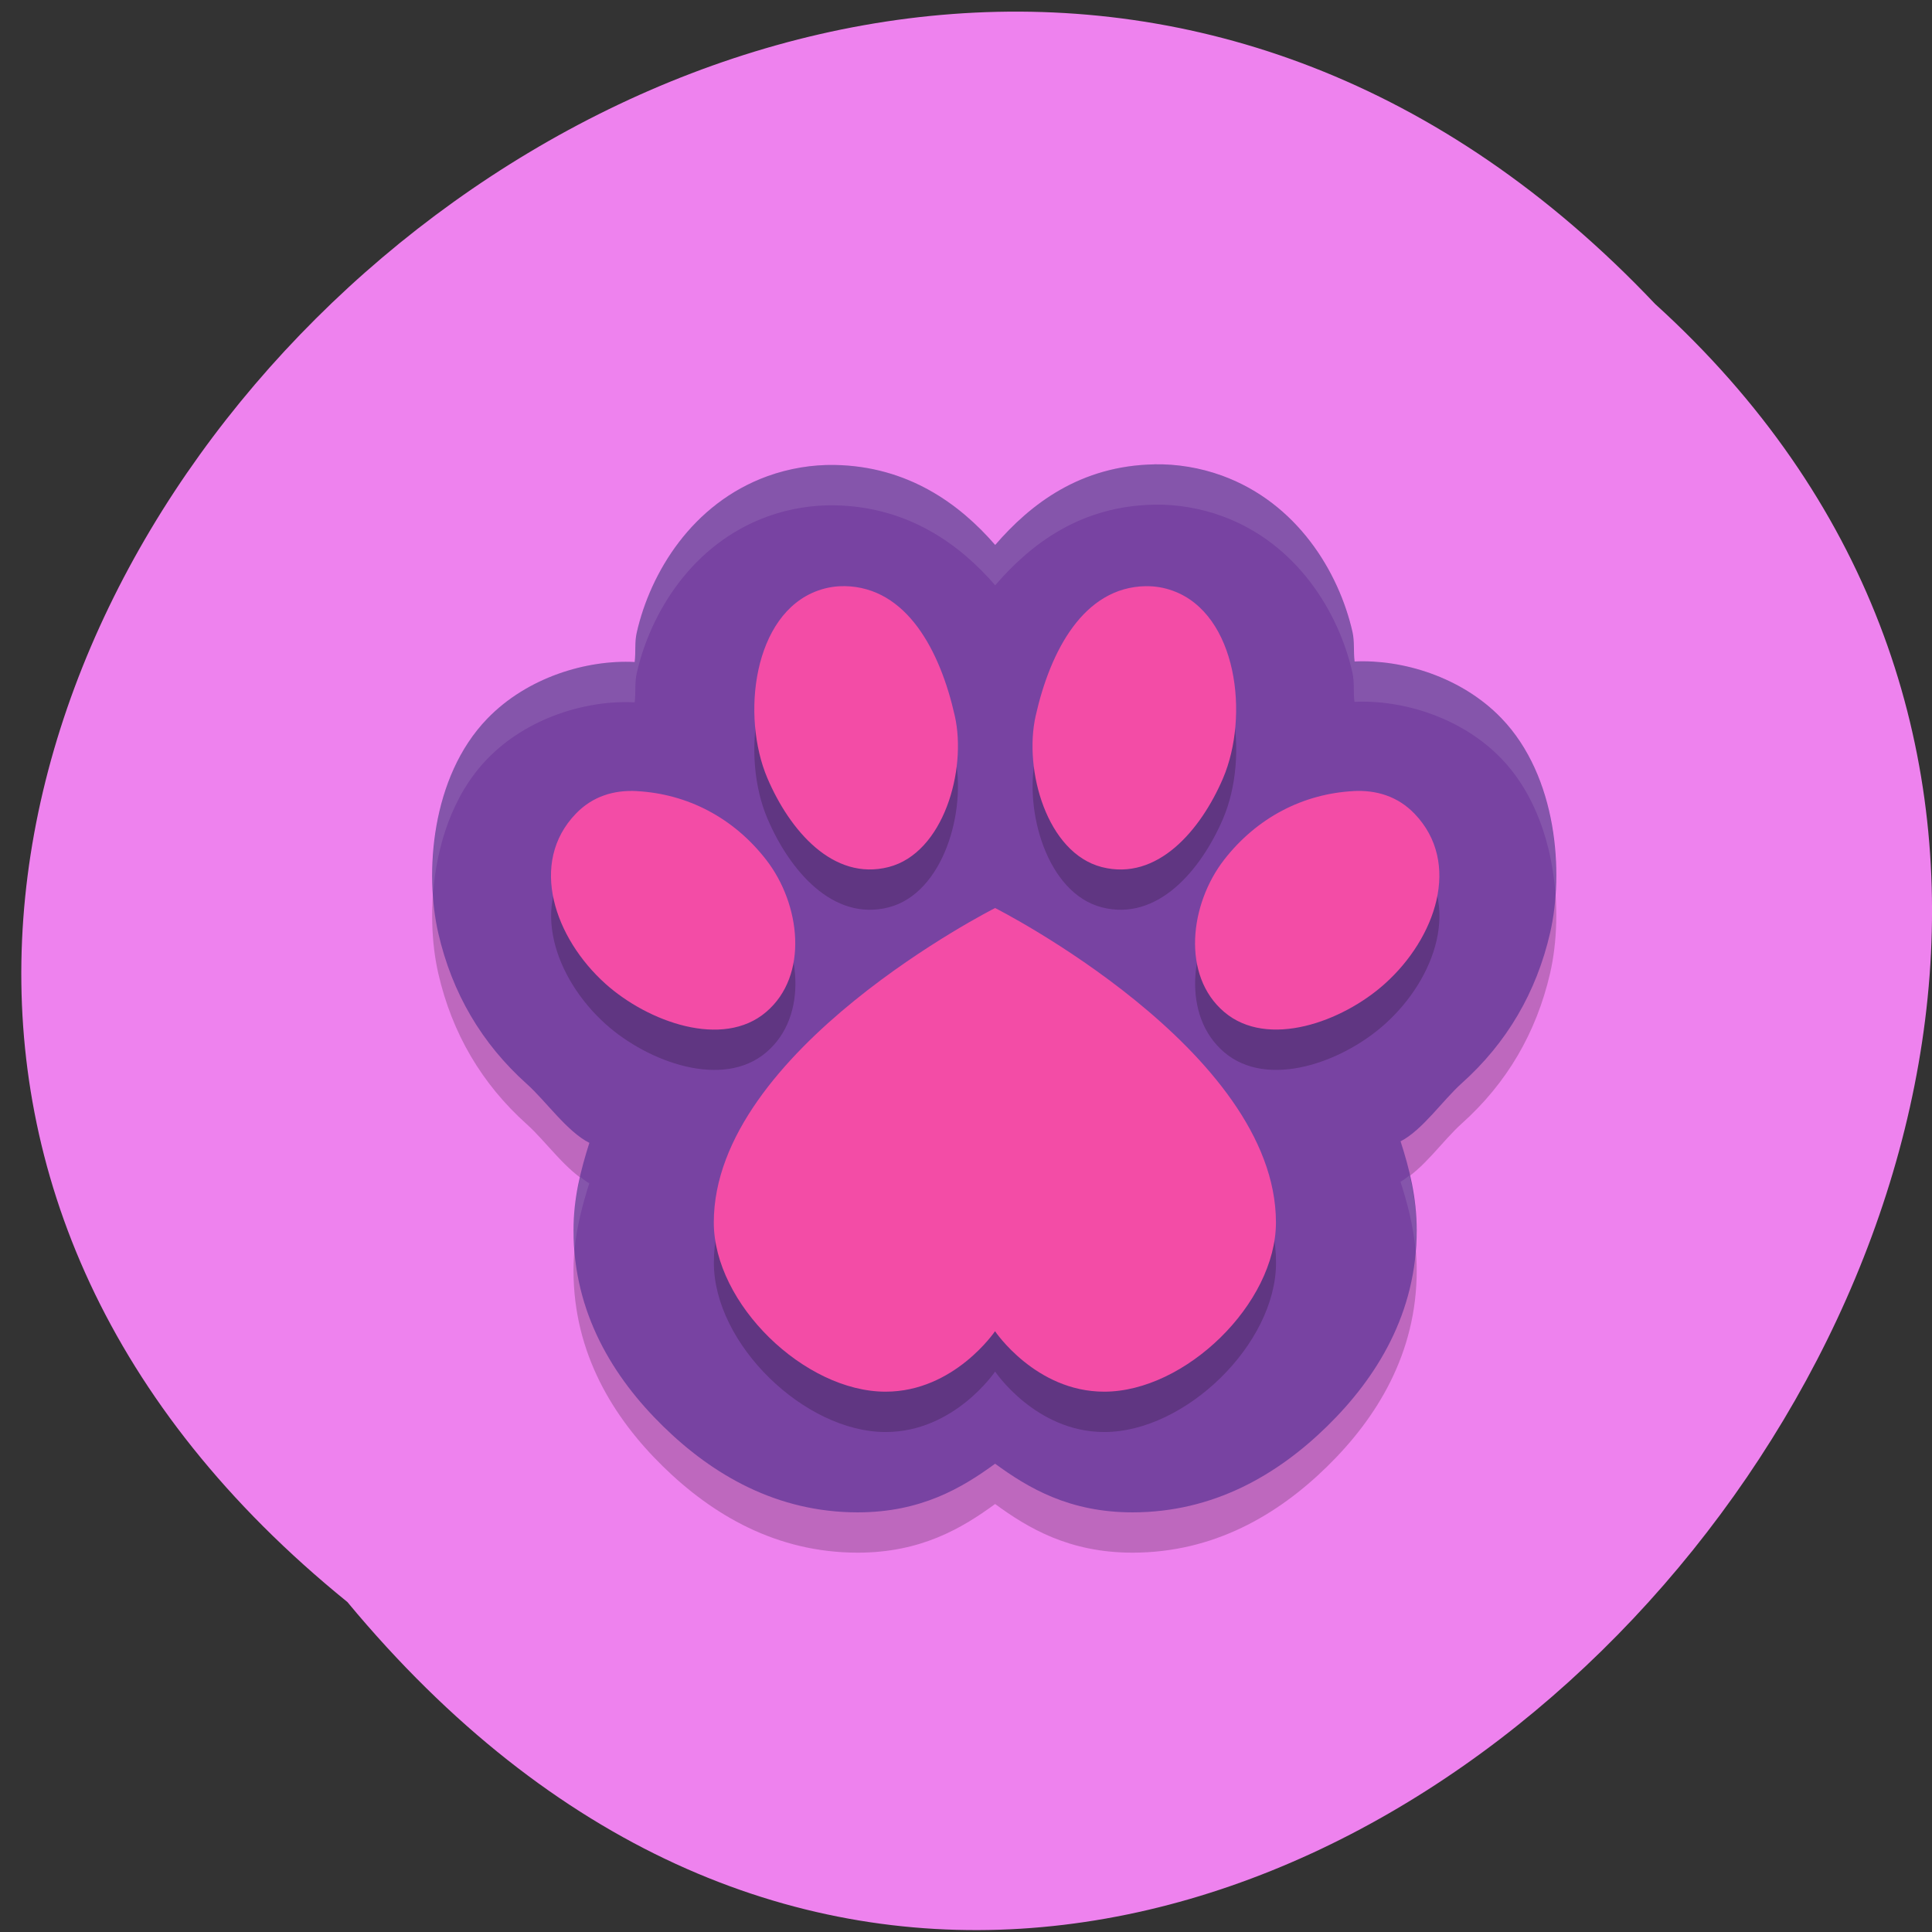 <svg xmlns="http://www.w3.org/2000/svg" xmlns:xlink="http://www.w3.org/1999/xlink" viewBox="0 0 256 256"><rect x="0" y="0" width="256" height="256" fill="#333333" stroke="none"/><defs><path d="m 245.46 129.52 l -97.89 -96.9 c -5.556 -5.502 -16.222 -11.873 -23.7 -14.16 l -39.518 -12.08 c -7.479 -2.286 -18.1 0.391 -23.599 5.948 l -13.441 13.578 c -5.5 5.559 -14.502 14.653 -20 20.21 l -13.44 13.579 c -5.5 5.558 -8.07 16.206 -5.706 23.658 l 12.483 39.39 c 2.363 7.456 8.843 18.06 14.399 23.556 l 97.89 96.9 c 5.558 5.502 14.605 5.455 20.1 -0.101 l 36.26 -36.63 c 5.504 -5.559 14.503 -14.651 20 -20.21 l 36.26 -36.629 c 5.502 -5.56 5.455 -14.606 -0.101 -20.11 z m -178.09 -50.74 c -7.198 0 -13.03 -5.835 -13.03 -13.03 0 -7.197 5.835 -13.03 13.03 -13.03 7.197 0 13.03 5.835 13.03 13.03 -0.001 7.198 -5.836 13.03 -13.03 13.03 z" id="0"/><use id="1" xlink:href="#0"/><clipPath id="2"><use xlink:href="#0"/></clipPath><clipPath clip-path="url(#2)"><use xlink:href="#1"/></clipPath><clipPath clip-path="url(#2)"><use xlink:href="#1"/></clipPath></defs><g fill="#ee82ee" color="#000"><path d="M 212.32,840.15 C 342.21,945 152.05,1134.27 37.11,1013.36 -78.08,909.3 101.7,707.34 212.32,840.15 z" transform="matrix(-0.989 0 0 -0.993 256.01 1046.54)"/></g><g transform="matrix(5.319 0 0 5.341 46.764 45.517)"><path d="M 19.967,3.998 C 18.125,4.031 16.885,4.976 16,5.998 15.115,4.981 13.83,4.045 12,4.013 11.448,4.003 10.869,4.096 10.323,4.293 8.446,4.972 7.41,6.687 7.071,8.169 7.014,8.416 7.05,8.656 7.019,8.902 5.833,8.841 4.344,9.276 3.342,10.312 c -1.4,1.447 -1.557,3.842 -1.214,5.322 0.342,1.48 1.08,2.733 2.202,3.734 0.481,0.429 1,1.181 1.56,1.463 -0.214,0.673 -0.395,1.37 -0.395,2.167 0,2.055 0.993,3.656 2.228,4.86 1.235,1.205 2.833,2.14 4.852,2.14 1.573,0 2.595,-0.604 3.423,-1.207 0.828,0.604 1.851,1.207 3.423,1.207 2.02,0 3.618,-0.935 4.852,-2.14 1.235,-1.205 2.228,-2.805 2.228,-4.86 0,-0.811 -0.181,-1.522 -0.402,-2.205 0.546,-0.279 1.053,-1.022 1.524,-1.441 1.122,-1 1.86,-2.254 2.202,-3.734 0.342,-1.48 0.185,-3.875 -1.214,-5.322 C 27.614,9.266 26.136,8.833 24.953,8.889 24.922,8.643 24.956,8.402 24.9,8.153 24.561,6.671 23.525,4.956 21.648,4.277 21.103,4.08 20.523,3.987 19.971,3.997" opacity="0.2"/><path d="M 19.967,2.998 C 18.125,3.031 16.885,3.976 16,4.998 15.115,3.981 13.83,3.045 12,3.013 11.448,3.003 10.869,3.096 10.323,3.293 8.446,3.972 7.41,5.687 7.071,7.169 7.014,7.416 7.05,7.656 7.019,7.902 5.833,7.841 4.344,8.276 3.342,9.312 c -1.4,1.447 -1.557,3.842 -1.214,5.322 0.342,1.48 1.08,2.733 2.202,3.734 0.481,0.429 1,1.181 1.56,1.463 -0.214,0.673 -0.395,1.37 -0.395,2.167 0,2.055 0.993,3.656 2.228,4.86 1.235,1.205 2.833,2.14 4.852,2.14 1.573,0 2.595,-0.604 3.423,-1.207 0.828,0.604 1.851,1.207 3.423,1.207 2.02,0 3.618,-0.935 4.852,-2.14 1.235,-1.205 2.228,-2.805 2.228,-4.86 0,-0.811 -0.181,-1.522 -0.402,-2.205 0.546,-0.279 1.053,-1.022 1.524,-1.441 1.122,-1 1.86,-2.254 2.202,-3.734 0.342,-1.48 0.185,-3.875 -1.214,-5.322 C 27.614,8.266 26.136,7.833 24.953,7.889 24.922,7.643 24.956,7.402 24.9,7.153 24.561,5.671 23.525,3.956 21.648,3.277 21.103,3.08 20.523,2.987 19.971,2.997" fill="#7843a2"/><path d="m 12.25,7.02 c -0.221,-0.004 -0.446,0.031 -0.674,0.113 -1.607,0.581 -1.91,3.111 -1.25,4.652 0.552,1.288 1.632,2.557 3.02,2.203 1.367,-0.349 1.952,-2.406 1.648,-3.75 C 14.629,8.622 13.798,7.047 12.252,7.019 m 7.5,0 c -1.546,0.027 -2.377,1.602 -2.742,3.219 -0.303,1.344 0.282,3.401 1.648,3.75 1.385,0.354 2.466,-0.916 3.02,-2.203 0.66,-1.541 0.357,-4.071 -1.25,-4.652 C 20.2,7.051 19.975,7.016 19.754,7.02 M 7.08,12.104 c -0.572,-0.031 -1.105,0.128 -1.523,0.561 -1.181,1.221 -0.527,3.089 0.74,4.221 1.059,0.945 2.919,1.617 4,0.699 1.069,-0.905 0.862,-2.676 0,-3.779 -0.814,-1.043 -1.96,-1.633 -3.219,-1.701 m 17.848,0 c -1.258,0.068 -2.404,0.659 -3.219,1.701 -0.862,1.103 -1.069,2.874 0,3.779 1.083,0.917 2.943,0.246 4,-0.699 1.268,-1.131 1.922,-3 0.74,-4.221 -0.418,-0.432 -0.951,-0.591 -1.523,-0.561 z m -8.924,2.9 c 0,0 -7.01,3.523 -7.01,7.801 0,2.02 2.262,4.199 4.279,4.199 1.712,0 2.727,-1.5 2.727,-1.5 0,0 1.01,1.5 2.719,1.5 2.02,0 4.279,-2.183 4.279,-4.199 0,-4.278 -6.998,-7.801 -6.998,-7.801" opacity="0.2"/><path d="m 12.25,6.02 c -0.221,-0.004 -0.446,0.031 -0.674,0.113 -1.607,0.581 -1.91,3.111 -1.25,4.652 0.552,1.288 1.632,2.557 3.02,2.203 1.367,-0.349 1.952,-2.406 1.648,-3.75 C 14.629,7.622 13.798,6.047 12.252,6.019 z m 7.5,0 c -1.546,0.027 -2.377,1.602 -2.742,3.219 -0.303,1.344 0.282,3.401 1.648,3.75 1.385,0.354 2.466,-0.916 3.02,-2.203 0.66,-1.541 0.357,-4.071 -1.25,-4.652 C 20.198,6.052 19.973,6.017 19.752,6.021 z M 7.076,11.104 c -0.572,-0.031 -1.105,0.128 -1.523,0.561 -1.181,1.221 -0.527,3.089 0.74,4.221 1.059,0.945 2.919,1.617 4,0.699 1.069,-0.905 0.862,-2.676 0,-3.779 -0.814,-1.043 -1.96,-1.633 -3.219,-1.701 z m 17.848,0 c -1.258,0.068 -2.404,0.659 -3.219,1.701 -0.862,1.103 -1.069,2.874 0,3.779 1.083,0.917 2.943,0.246 4,-0.699 1.268,-1.131 1.922,-3 0.74,-4.221 -0.418,-0.432 -0.951,-0.591 -1.523,-0.561 z M 16,14.004 c 0,0 -7.01,3.523 -7.01,7.801 0,2.02 2.262,4.199 4.279,4.199 1.712,0 2.727,-1.5 2.727,-1.5 0,0 1.01,1.5 2.719,1.5 2.02,0 4.279,-2.183 4.279,-4.199 0,-4.278 -6.998,-7.801 -6.998,-7.801 z" fill="#f34ca6"/><path d="M 19.967,2.998 C 18.125,3.031 16.886,3.976 16,4.998 15.115,3.981 13.829,3.046 12,3.014 11.448,3.004 10.87,3.096 10.324,3.293 8.447,3.972 7.411,5.688 7.072,7.17 7.015,7.417 7.05,7.657 7.019,7.902 5.833,7.841 4.343,8.277 3.341,9.312 2.219,10.472 1.903,12.233 1.995,13.652 2.085,12.47 2.473,11.209 3.341,10.312 4.341,9.276 5.833,8.84 7.019,8.902 7.05,8.657 7.015,8.417 7.072,8.17 7.411,6.688 8.447,4.972 10.324,4.293 10.869,4.096 11.448,4.004 12,4.014 c 1.831,0.033 3.117,0.967 4,1.984 0.885,-1.023 2.125,-1.969 3.967,-2 0.552,-0.01 1.132,0.084 1.678,0.281 1.877,0.679 2.913,2.393 3.252,3.875 0.057,0.248 0.022,0.49 0.053,0.736 1.183,-0.056 2.661,0.376 3.658,1.406 0.869,0.898 1.259,2.162 1.348,3.346 C 30.049,12.223 29.731,10.457 28.608,9.296 27.611,8.266 26.133,7.834 24.95,7.89 24.919,7.644 24.954,7.402 24.897,7.154 24.558,5.672 23.522,3.958 21.645,3.279 21.1,3.082 20.519,2.988 19.967,2.998 z m 6.357,17.639 c -0.075,0.055 -0.15,0.119 -0.227,0.158 0.171,0.529 0.315,1.077 0.373,1.674 0.012,-0.155 0.027,-0.308 0.027,-0.469 0,-0.488 -0.074,-0.933 -0.174,-1.363 z M 5.662,20.676 c -0.097,0.418 -0.17,0.851 -0.17,1.324 0,0.162 0.017,0.316 0.029,0.473 C 5.579,21.889 5.723,21.355 5.888,20.834 5.811,20.795 5.737,20.73 5.661,20.676 z" opacity="0.1" fill="#fff"/></g></svg>